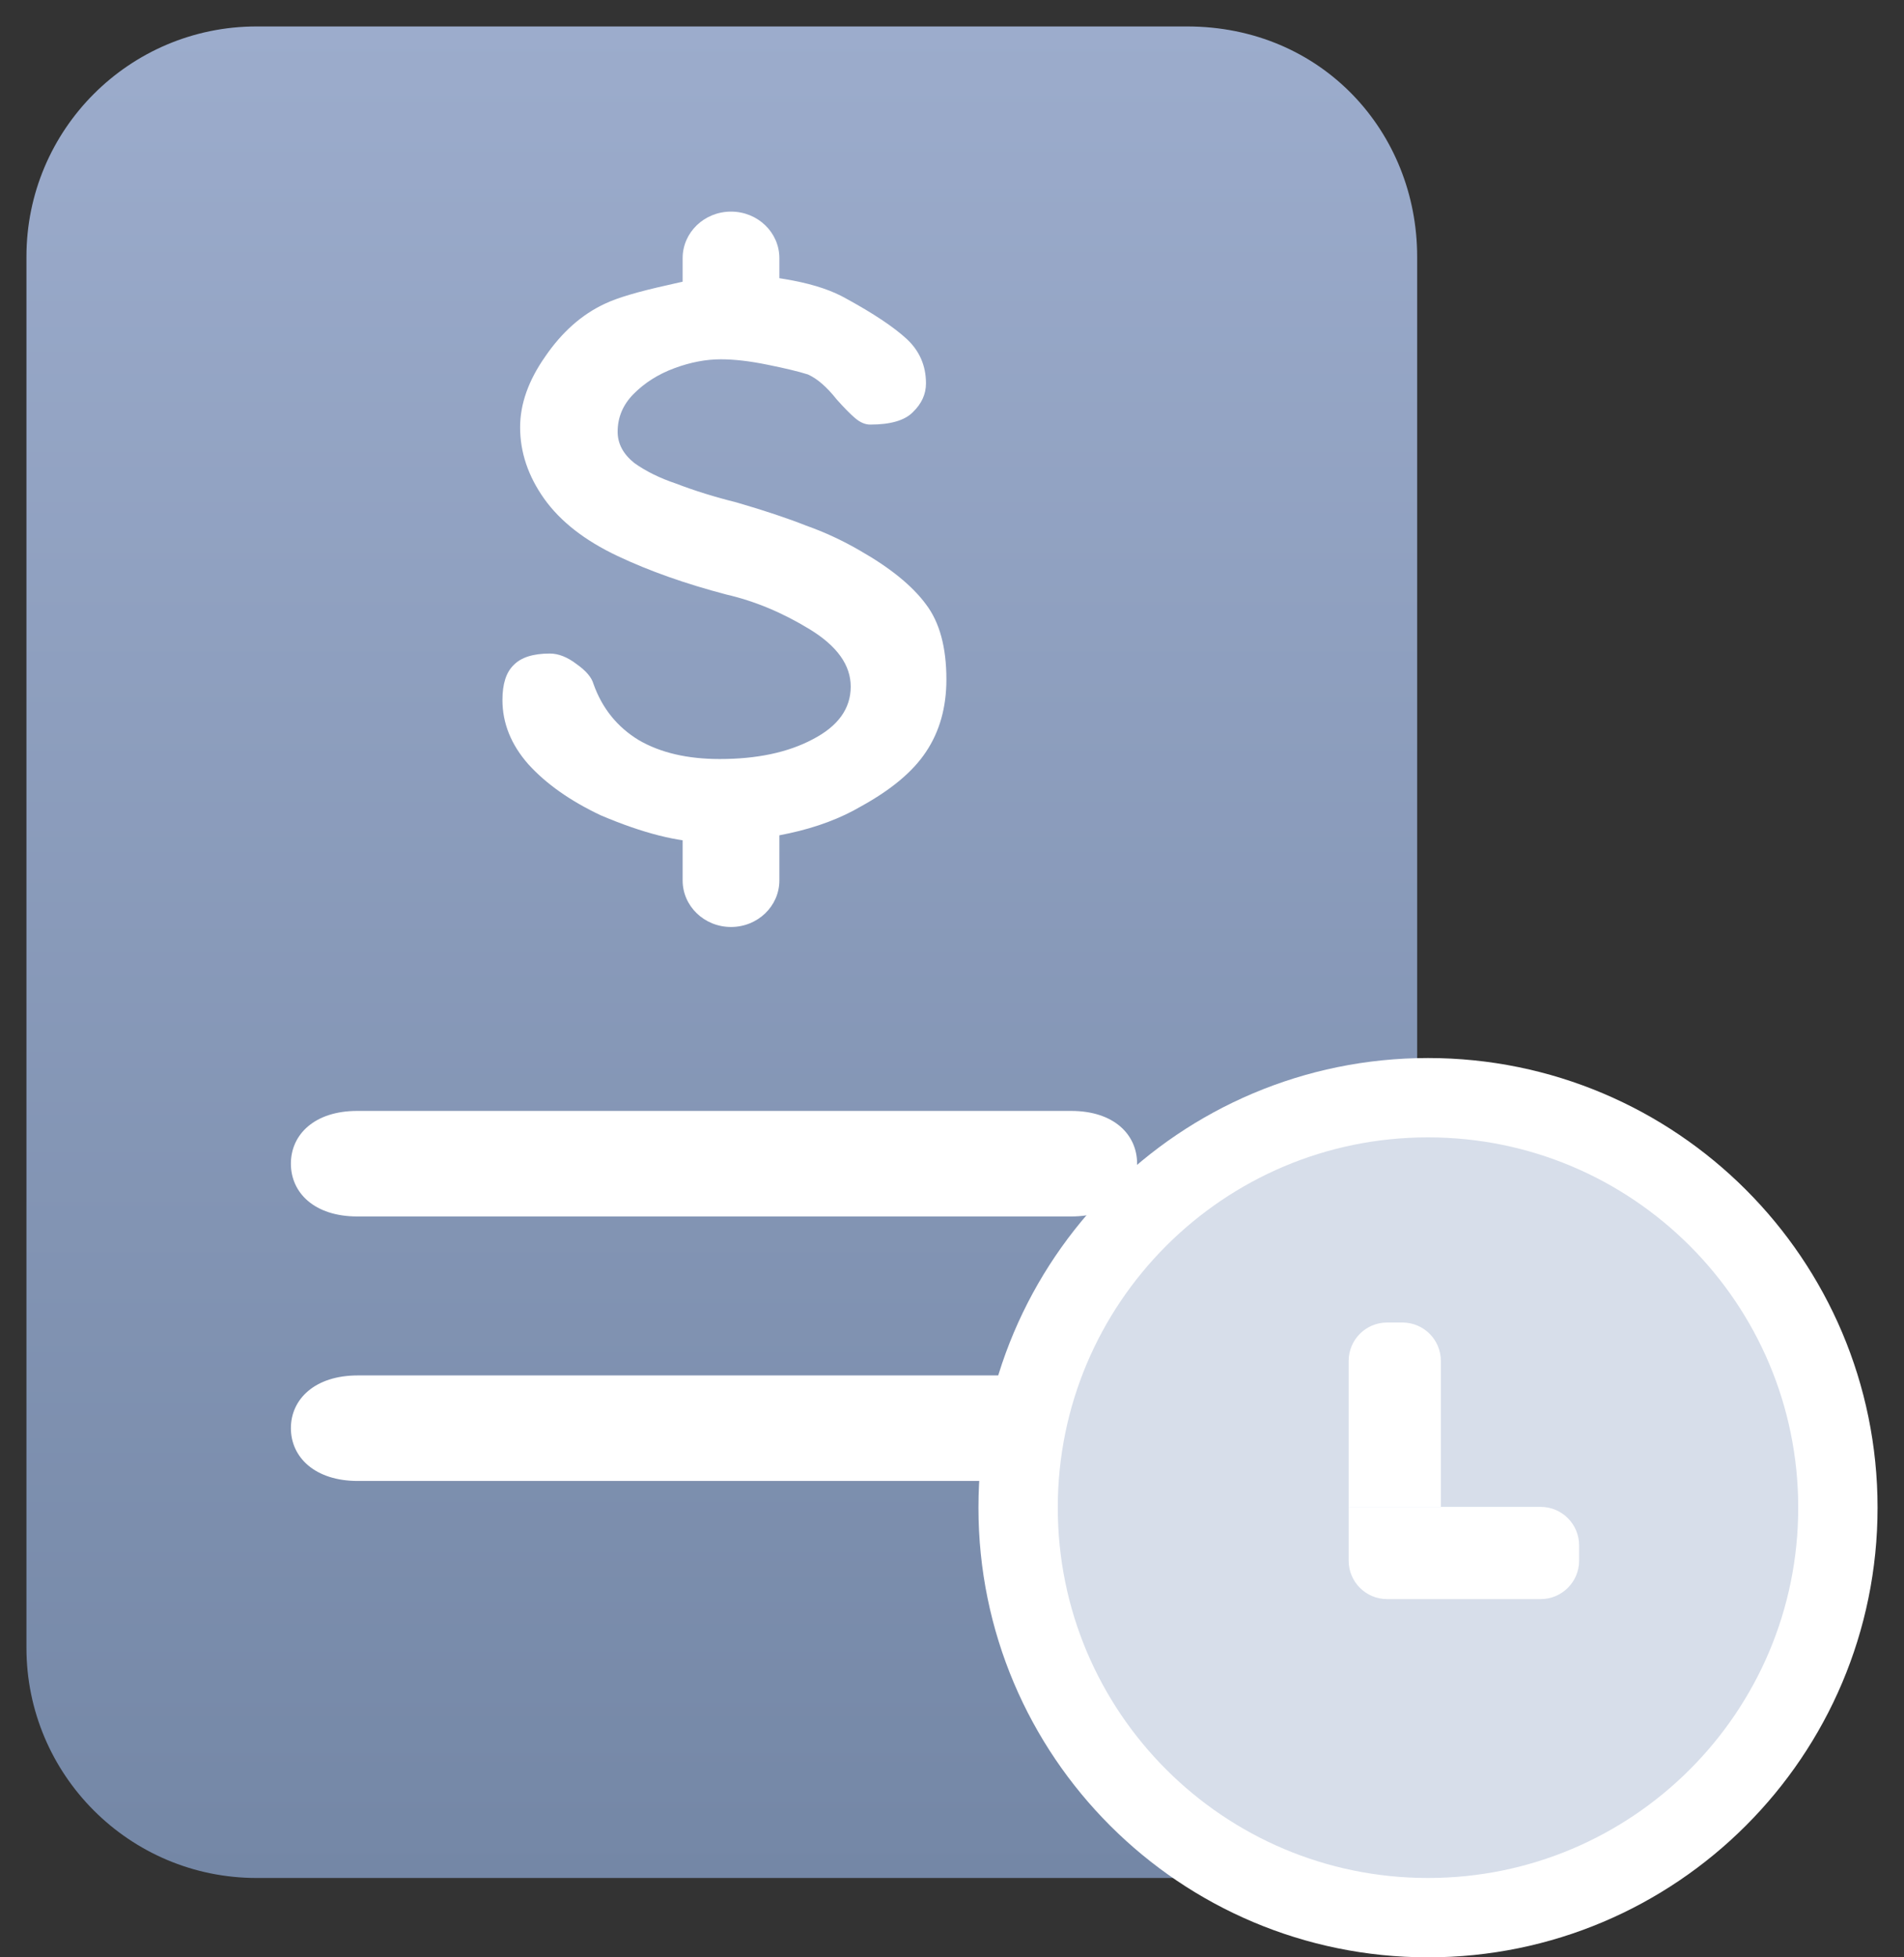 <svg width="36" height="37" viewBox="0 0 36 37" fill="none" xmlns="http://www.w3.org/2000/svg">
<rect x="0" y="0" width="36" height="37" fill="#333333" stroke="none"/>
<path d="M0.5 4.852C0.5 2.449 2.449 0.5 4.852 0.5H22.443C25 0.5 26.795 2.5 26.795 4.852V31.148C26.795 33.551 24.847 35.5 22.443 35.5H4.852C2.449 35.5 0.5 33.551 0.5 31.148V4.852Z" fill="url(#paint0_linear_3043_1767)"/>
<circle cx="27" cy="28.5" r="7.5" fill="white"/>
<path d="M12.907 15.586C12.907 15.1 13.316 14.706 13.822 14.706C14.327 14.706 14.736 15.1 14.736 15.586V16.643C14.736 17.129 14.327 17.523 13.822 17.523C13.316 17.523 12.907 17.129 12.907 16.643V15.586Z" fill="white"/>
<path d="M12.907 4.88C12.907 4.394 13.316 4 13.822 4C14.327 4 14.736 4.394 14.736 4.88V5.655C14.736 6.141 14.327 6.536 13.822 6.536C13.316 6.536 12.907 6.141 12.907 5.655V4.88Z" fill="white"/>
<path d="M17.894 12.844C17.894 13.373 17.765 13.83 17.508 14.213C17.262 14.585 16.852 14.928 16.278 15.244C15.892 15.47 15.441 15.639 14.926 15.751C14.411 15.864 13.89 15.92 13.363 15.92C12.825 15.92 12.157 15.751 11.361 15.413C10.788 15.143 10.331 14.822 9.992 14.45C9.664 14.078 9.5 13.672 9.5 13.232C9.5 12.928 9.57 12.709 9.711 12.573C9.851 12.427 10.079 12.354 10.396 12.354C10.559 12.354 10.729 12.421 10.905 12.556C11.08 12.68 11.186 12.804 11.221 12.928C11.385 13.39 11.672 13.745 12.081 13.993C12.491 14.23 13 14.348 13.609 14.348C14.312 14.348 14.897 14.224 15.365 13.976C15.845 13.728 16.085 13.396 16.085 12.979C16.085 12.573 15.828 12.213 15.312 11.897C14.797 11.582 14.271 11.362 13.732 11.238C12.959 11.035 12.274 10.793 11.678 10.511C11.057 10.218 10.595 9.857 10.29 9.429C9.986 9.001 9.834 8.55 9.834 8.077C9.834 7.637 9.992 7.192 10.308 6.741C10.624 6.279 10.998 5.947 11.432 5.744C11.666 5.631 12.064 5.513 12.626 5.389C13.199 5.254 13.615 5.186 13.873 5.186C14.212 5.186 14.587 5.226 14.996 5.304C15.406 5.383 15.74 5.496 15.997 5.643C16.512 5.924 16.893 6.178 17.139 6.403C17.384 6.629 17.508 6.91 17.508 7.248C17.508 7.451 17.425 7.632 17.262 7.789C17.109 7.947 16.84 8.026 16.454 8.026C16.36 8.026 16.267 7.987 16.173 7.908C16.079 7.829 15.962 7.71 15.822 7.553C15.634 7.316 15.453 7.158 15.277 7.079C15.102 7.023 14.844 6.961 14.505 6.893C14.177 6.826 13.884 6.792 13.627 6.792C13.346 6.792 13.053 6.848 12.749 6.961C12.444 7.074 12.187 7.237 11.976 7.451C11.777 7.654 11.678 7.891 11.678 8.161C11.678 8.387 11.783 8.584 11.994 8.753C12.216 8.911 12.479 9.04 12.784 9.142C13.135 9.277 13.515 9.395 13.925 9.497C14.464 9.654 14.903 9.801 15.242 9.936C15.593 10.06 15.933 10.218 16.261 10.409C16.834 10.736 17.25 11.074 17.508 11.424C17.765 11.762 17.894 12.235 17.894 12.844Z" fill="white"/>
<path d="M5.5 21.997C5.5 21.447 5.945 21 6.755 21H20.252C21.062 21 21.5 21.447 21.5 21.997C21.5 22.548 21.062 22.995 20.252 22.995H6.755C5.945 22.995 5.5 22.548 5.5 21.997Z" fill="white"/>
<path d="M5.5 26.997C5.5 26.447 5.955 26 6.765 26H20.23C21.04 26 21.5 26.447 21.5 26.997C21.5 27.548 21.04 27.995 20.23 27.995H6.765C5.955 27.995 5.5 27.548 5.5 26.997Z" fill="white"/>
<path d="M34.75 28.5C34.75 32.78 31.28 36.25 27 36.25C22.72 36.25 19.25 32.78 19.25 28.5C19.25 24.22 22.72 20.75 27 20.75C31.28 20.75 34.75 24.22 34.75 28.5Z" fill="#9CACCC" fill-opacity="0.4" stroke="white" stroke-width="1.5"/>
<path d="M25.5 25.726C25.5 25.325 25.825 25 26.226 25H26.517C26.918 25 27.243 25.325 27.243 25.726V28.485H25.5V25.726Z" fill="white"/>
<path d="M26.226 30.228C25.825 30.228 25.5 29.903 25.5 29.502V28.485H29.131C29.532 28.485 29.857 28.811 29.857 29.212V29.502C29.857 29.903 29.532 30.228 29.131 30.228H26.226Z" fill="white"/>
<defs>
<linearGradient id="paint0_linear_3043_1767" x1="13.648" y1="0.5" x2="13.648" y2="35.5" gradientUnits="userSpaceOnUse">
<stop stop-color="#9CACCC"/>
<stop offset="1" stop-color="#7487A6"/>
</linearGradient>
</defs>
</svg>
